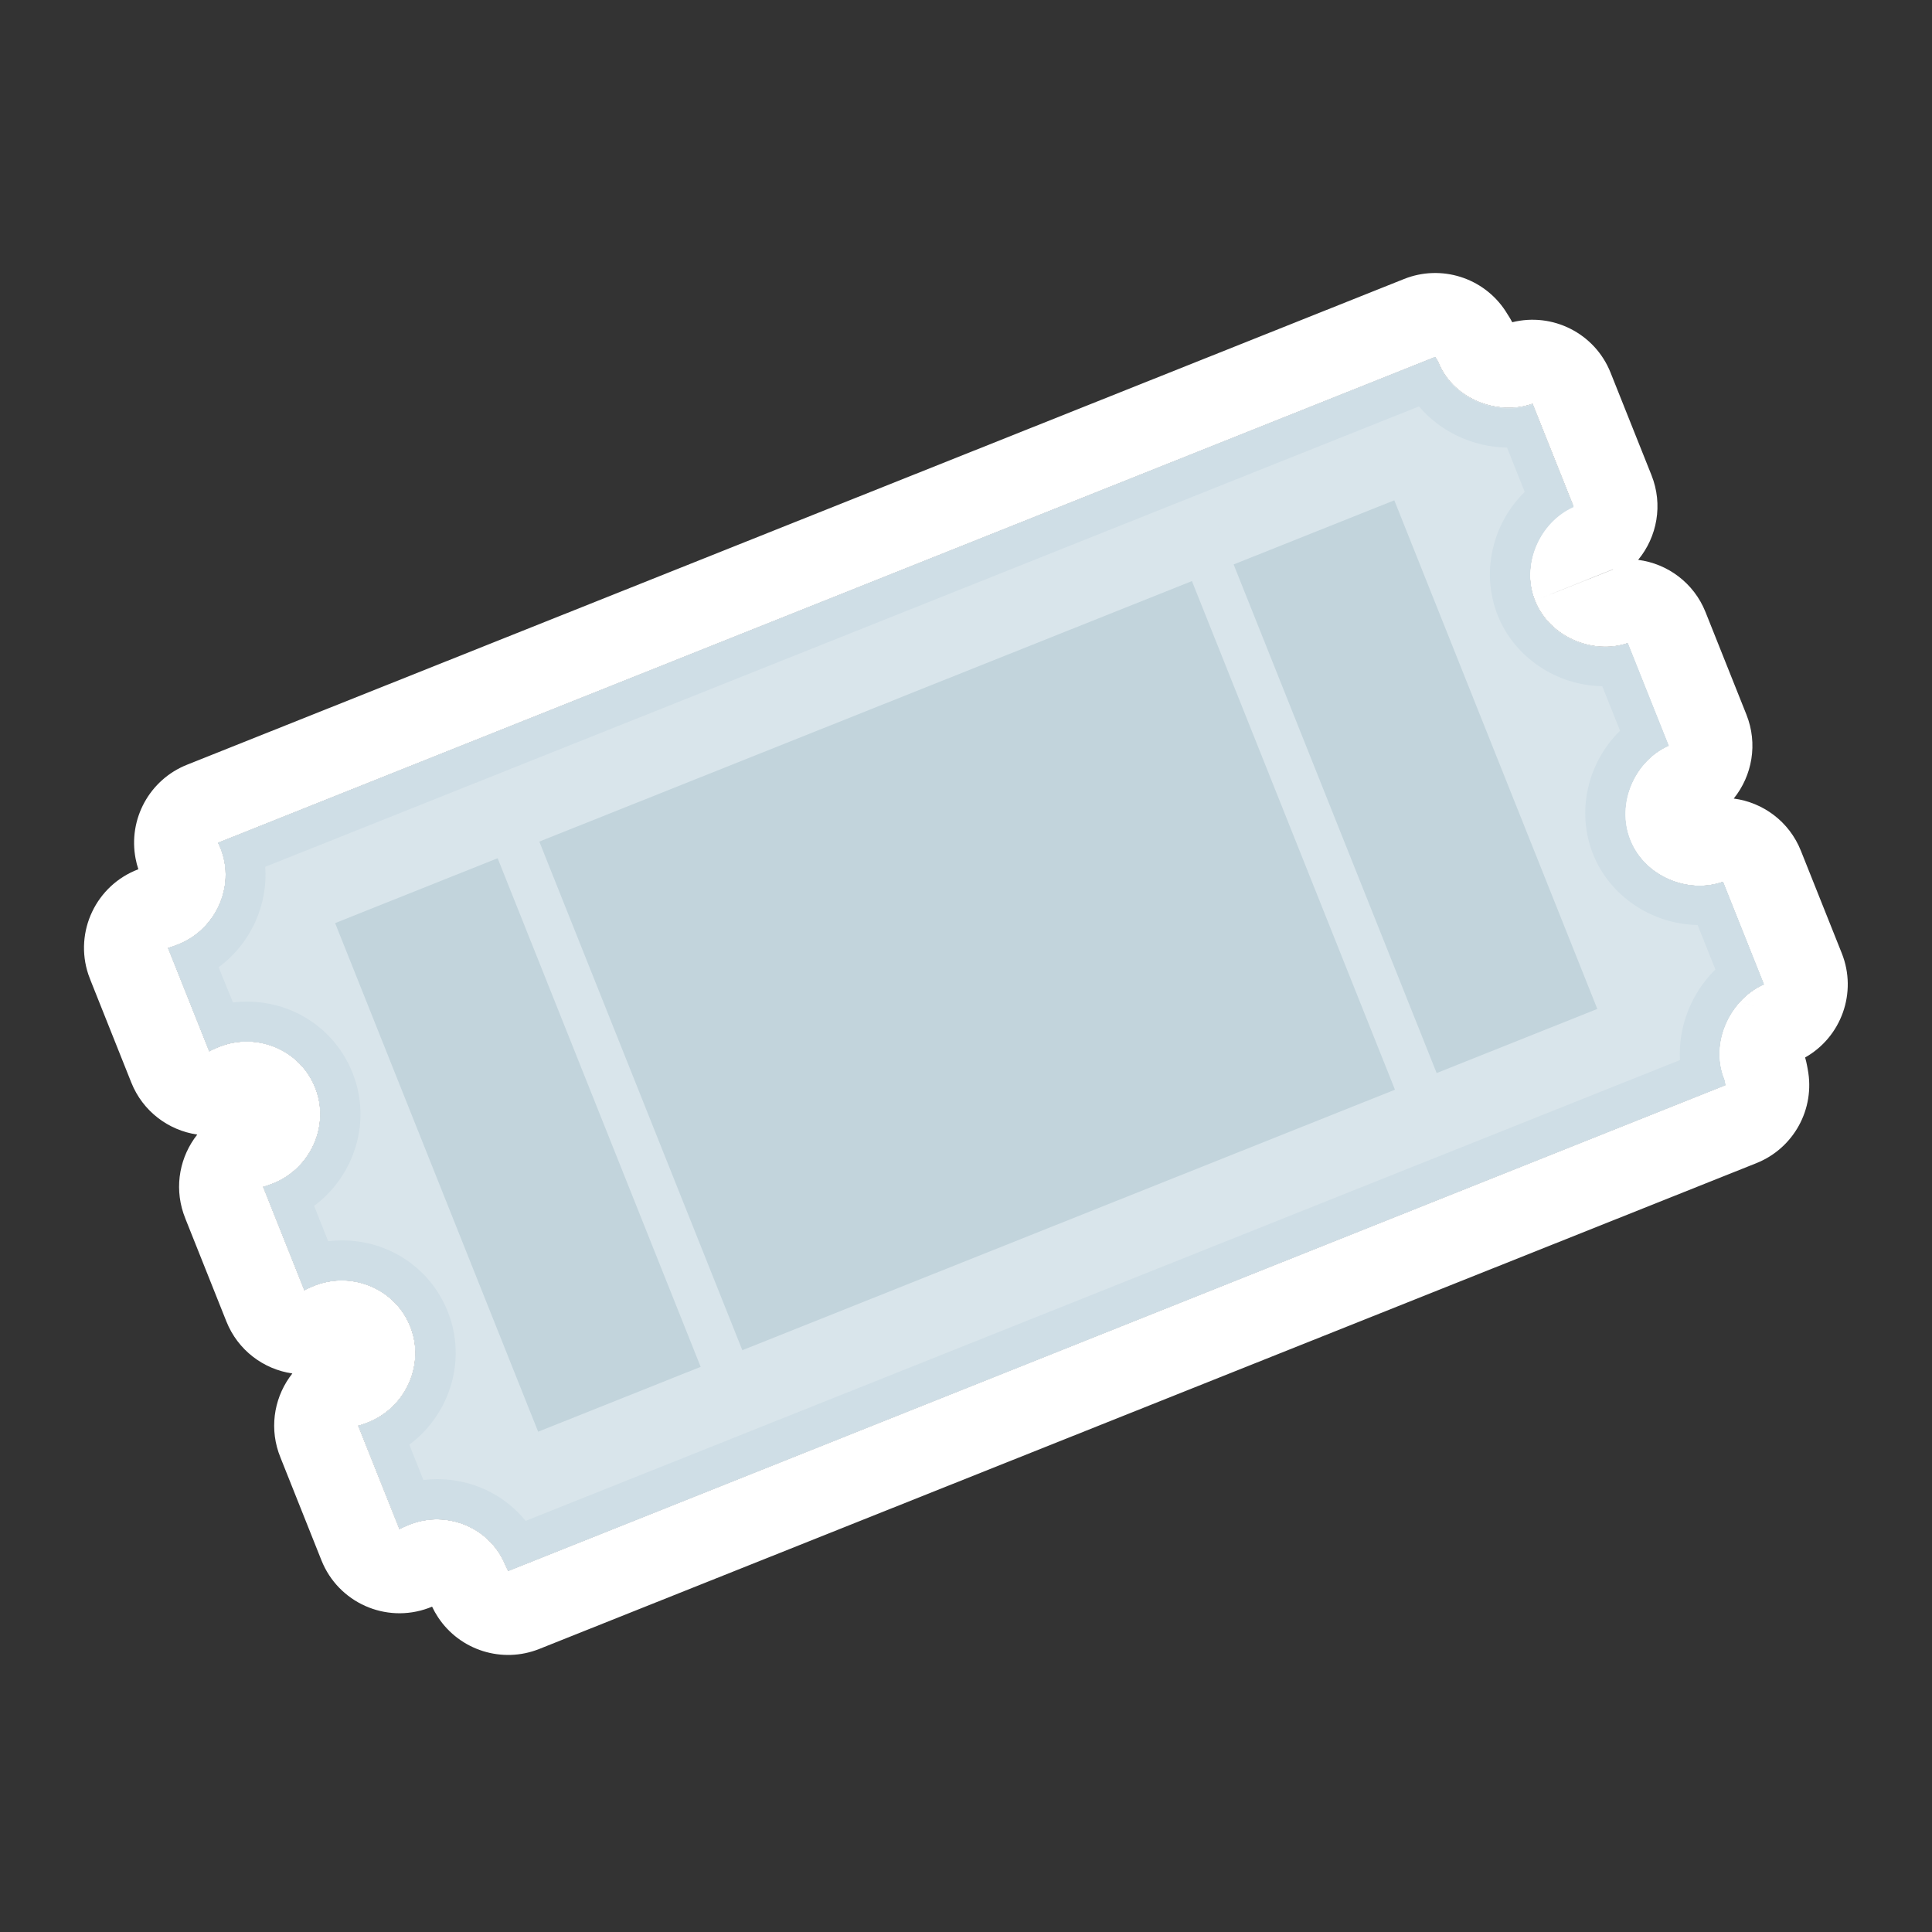 <svg width="96" height="96" viewBox="0 0 96 96" fill="none" xmlns="http://www.w3.org/2000/svg">
<rect x="0" y="0" width="96" height="96" fill="#333333" stroke="none"/>
<path d="M76.27 29.842C75.538 28.014 76.514 25.896 78.184 25.157L76.151 20.062C74.429 20.676 72.205 19.838 71.473 18.003C71.433 17.911 71.308 17.746 71.314 17.74L10.836 41.878C10.843 41.878 10.922 42.056 10.962 42.155C11.707 44.029 10.737 46.174 8.863 46.926C8.712 46.985 8.355 47.117 8.349 47.098L10.401 52.245C10.394 52.225 10.744 52.073 10.889 52.014C12.763 51.268 14.914 52.166 15.66 54.04C16.406 55.914 15.449 58.052 13.575 58.804C13.423 58.863 13.08 58.989 13.073 58.969L15.126 64.116C15.119 64.096 15.469 63.944 15.614 63.885C17.488 63.139 19.639 64.037 20.385 65.911C21.131 67.785 20.174 69.923 18.3 70.675C18.148 70.734 17.805 70.86 17.798 70.84L19.85 75.987C19.844 75.967 20.194 75.816 20.339 75.756C22.213 75.01 24.364 75.908 25.116 77.782C25.156 77.874 25.255 78.053 25.248 78.059L85.726 53.921C85.719 53.921 85.7 53.716 85.66 53.624C84.928 51.796 85.97 49.651 87.64 48.912L85.607 43.818C83.885 44.432 81.721 43.567 80.988 41.739C80.256 39.911 81.232 37.793 82.902 37.054L80.869 31.96C79.167 32.534 77.002 31.676 76.27 29.842Z" fill="white"/>
<path fill-rule="evenodd" clip-rule="evenodd" d="M80.145 28.289C80.145 28.291 80.146 28.292 80.147 28.294L76.27 29.842L80.145 28.289ZM80.87 31.96C79.167 32.534 77.003 31.676 76.27 29.842C75.538 28.014 76.514 25.896 78.184 25.157L76.151 20.062C75.675 20.232 75.161 20.291 74.651 20.248C74.288 20.218 73.926 20.136 73.582 20.007C72.659 19.66 71.859 18.97 71.473 18.003C71.45 17.95 71.397 17.87 71.359 17.813C71.341 17.787 71.327 17.765 71.32 17.752C71.315 17.745 71.314 17.741 71.314 17.74L10.836 41.878C10.843 41.878 10.922 42.056 10.962 42.155C11 42.252 11.034 42.349 11.064 42.447C11.221 42.97 11.251 43.506 11.171 44.022C11.171 44.022 11.171 44.022 11.171 44.022C11.114 44.392 11.001 44.751 10.836 45.087C10.674 45.42 10.462 45.73 10.206 46.004C10.206 46.004 10.206 46.004 10.206 46.004C9.945 46.285 9.638 46.529 9.292 46.721C9.155 46.798 9.012 46.866 8.863 46.926C8.712 46.985 8.358 47.117 8.349 47.098L10.401 52.245C10.394 52.225 10.744 52.073 10.889 52.014C11.046 51.952 11.204 51.901 11.363 51.861C11.506 51.825 11.65 51.799 11.794 51.781C12.793 51.654 13.796 51.945 14.564 52.559C15.037 52.938 15.421 53.438 15.66 54.04C15.9 54.643 15.964 55.273 15.877 55.876C15.877 55.876 15.877 55.877 15.877 55.877C15.716 56.995 15.039 58.018 14.012 58.595C13.882 58.668 13.746 58.734 13.605 58.792C13.595 58.796 13.585 58.8 13.575 58.804C13.424 58.863 13.082 58.988 13.074 58.969L15.126 64.116C15.119 64.096 15.469 63.944 15.614 63.885C15.77 63.823 15.929 63.772 16.088 63.732C16.231 63.697 16.375 63.67 16.518 63.652C17.518 63.526 18.521 63.817 19.289 64.431C19.762 64.809 20.146 65.31 20.385 65.911C20.625 66.514 20.689 67.144 20.602 67.747C20.602 67.748 20.602 67.748 20.602 67.748C20.441 68.866 19.764 69.889 18.737 70.466C18.607 70.539 18.471 70.605 18.33 70.663C18.32 70.667 18.31 70.671 18.3 70.675C18.148 70.734 17.807 70.859 17.798 70.84L19.851 75.987C19.844 75.967 20.194 75.816 20.339 75.756C20.495 75.694 20.654 75.643 20.813 75.603C20.956 75.568 21.099 75.541 21.243 75.523C21.479 75.493 21.716 75.487 21.949 75.502C21.949 75.502 21.949 75.502 21.949 75.502C22.265 75.523 22.575 75.584 22.872 75.683C23.285 75.82 23.672 76.028 24.014 76.3C24.488 76.679 24.875 77.18 25.116 77.782C25.135 77.825 25.166 77.886 25.193 77.939C25.207 77.968 25.22 77.994 25.23 78.014C25.243 78.04 25.25 78.057 25.248 78.059L85.726 53.921C85.726 53.921 85.725 53.919 85.724 53.915C85.722 53.905 85.719 53.887 85.715 53.862C85.704 53.795 85.686 53.685 85.66 53.624C85.302 52.729 85.369 51.758 85.726 50.913C85.898 50.508 86.137 50.131 86.428 49.806C86.73 49.857 87.022 49.941 87.3 50.054C87.041 49.949 86.75 49.86 86.428 49.806C86.768 49.426 87.181 49.116 87.64 48.912L85.608 43.818C83.885 44.432 81.721 43.567 80.988 41.739C80.256 39.912 81.233 37.793 82.902 37.054L80.87 31.96ZM89.823 53.119C89.823 53.124 89.824 53.128 89.825 53.133C90.203 55.099 89.132 57.055 87.273 57.797L26.796 81.936C24.956 82.67 22.853 82.01 21.763 80.356C21.652 80.187 21.554 80.013 21.47 79.834C21.409 79.86 21.347 79.884 21.284 79.907C19.163 80.683 16.81 79.631 15.973 77.533L13.946 72.449C13.908 72.356 13.872 72.26 13.838 72.16C13.377 70.775 13.681 69.316 14.527 68.247C13.098 68.039 11.82 67.094 11.249 65.662L9.221 60.578C9.183 60.485 9.147 60.389 9.114 60.289C8.652 58.904 8.956 57.445 9.802 56.376C8.373 56.168 7.095 55.223 6.524 53.791L4.498 48.71C4.459 48.616 4.423 48.519 4.389 48.418C3.679 46.289 4.78 43.983 6.875 43.193C6.818 43.022 6.772 42.846 6.738 42.666C6.36 40.7 7.43 38.743 9.289 38.001L69.767 13.863C71.607 13.129 73.71 13.789 74.8 15.443C74.831 15.49 74.861 15.537 74.889 15.585C74.919 15.631 74.961 15.696 75.005 15.769C75.031 15.812 75.082 15.897 75.143 16.012C77.146 15.511 79.248 16.559 80.028 18.516L82.061 23.61C82.645 25.074 82.342 26.679 81.399 27.819C82.858 28.007 84.167 28.961 84.746 30.413L86.779 35.508C87.356 36.956 87.067 38.541 86.149 39.679C87.601 39.87 88.906 40.821 89.484 42.271L91.517 47.366C92.297 49.322 91.494 51.53 89.696 52.545C89.722 52.64 89.74 52.714 89.751 52.758C89.785 52.908 89.808 53.035 89.82 53.103C89.82 53.107 89.821 53.112 89.823 53.119Z" fill="white"/>
<path d="M76.27 29.842C75.538 28.014 76.514 25.896 78.184 25.157L76.151 20.062C74.429 20.676 72.205 19.838 71.473 18.003C71.433 17.911 71.308 17.746 71.314 17.74L10.836 41.878C10.843 41.878 10.922 42.056 10.962 42.155C11.707 44.029 10.737 46.174 8.863 46.926C8.712 46.985 8.355 47.117 8.349 47.098L10.401 52.245C10.394 52.225 10.744 52.073 10.889 52.014C12.763 51.268 14.914 52.166 15.66 54.039C16.406 55.914 15.449 58.052 13.575 58.804C13.423 58.863 13.08 58.989 13.073 58.969L15.126 64.116C15.119 64.096 15.469 63.944 15.614 63.885C17.488 63.139 19.639 64.037 20.385 65.911C21.131 67.785 20.174 69.923 18.3 70.675C18.148 70.734 17.805 70.86 17.798 70.84L19.85 75.987C19.844 75.967 20.194 75.816 20.339 75.756C22.213 75.01 24.364 75.908 25.116 77.782C25.156 77.874 25.255 78.053 25.248 78.059L85.726 53.921C85.719 53.921 85.7 53.716 85.66 53.624C84.928 51.796 85.97 49.651 87.64 48.912L85.607 43.818C83.885 44.432 81.721 43.567 80.988 41.739C80.256 39.911 81.232 37.793 82.902 37.054L80.869 31.96C79.167 32.534 77.002 31.676 76.27 29.842Z" fill="#D9E5EB"/>
<path d="M69.282 24.86L16.652 45.868L26.74 71.141L79.37 50.133L69.282 24.86Z" fill="#C2D4DC"/>
<path d="M25.72 39.117L23.649 39.944L36.032 70.966L38.103 70.139L25.72 39.117Z" fill="#D9E5EB"/>
<path d="M60.092 25.024L58.02 25.851L70.403 56.872L72.474 56.045L60.092 25.024Z" fill="#D9E5EB"/>
<path d="M70.509 20.194C71.558 21.435 73.162 22.213 74.884 22.24L75.762 24.444C74.172 25.995 73.565 28.43 74.422 30.581C75.247 32.653 77.326 34.058 79.616 34.098L80.5 36.309C78.91 37.859 78.302 40.294 79.16 42.446C79.985 44.517 82.064 45.923 84.354 45.963L85.238 48.173C84.043 49.341 83.384 51.017 83.476 52.674L26.119 75.571C25.07 74.278 23.473 73.499 21.731 73.499C21.5 73.499 21.269 73.513 21.038 73.539L20.339 71.784C21.124 71.203 21.751 70.418 22.16 69.501C22.774 68.108 22.807 66.564 22.246 65.165C21.388 63.02 19.329 61.635 17 61.635C16.769 61.635 16.538 61.648 16.307 61.674L15.607 59.919C16.393 59.338 17.02 58.553 17.429 57.636C18.042 56.243 18.075 54.699 17.514 53.3C16.657 51.156 14.598 49.77 12.268 49.77C12.037 49.77 11.806 49.783 11.575 49.81L10.863 48.061C11.655 47.48 12.288 46.695 12.704 45.765C13.087 44.9 13.245 43.983 13.179 43.072L70.509 20.194ZM71.314 17.74L10.836 41.878C10.843 41.878 10.922 42.063 10.962 42.155C11.707 44.029 10.737 46.174 8.863 46.926C8.725 46.979 8.401 47.098 8.355 47.098H8.349L10.401 52.245C10.394 52.225 10.744 52.073 10.889 52.014C11.338 51.836 11.8 51.75 12.255 51.75C13.707 51.75 15.093 52.614 15.667 54.039C16.412 55.914 15.456 58.052 13.582 58.804C13.443 58.857 13.139 58.969 13.087 58.969H13.08L15.132 64.116C15.126 64.096 15.475 63.944 15.62 63.885C16.069 63.707 16.531 63.621 16.986 63.621C18.438 63.621 19.824 64.485 20.398 65.911C21.144 67.785 20.187 69.923 18.313 70.675C18.174 70.728 17.871 70.84 17.818 70.84H17.811L19.863 75.987C19.857 75.967 20.207 75.816 20.352 75.756C20.801 75.578 21.262 75.492 21.718 75.492C23.176 75.492 24.562 76.357 25.129 77.782C25.169 77.874 25.268 78.053 25.261 78.059L85.739 53.921C85.733 53.921 85.713 53.716 85.673 53.624C84.941 51.796 85.984 49.651 87.653 48.912L85.621 43.818C85.251 43.95 84.855 44.016 84.466 44.016C83.034 44.016 81.576 43.178 81.008 41.739C80.275 39.911 81.252 37.793 82.922 37.054L80.889 31.96C80.52 32.092 80.124 32.158 79.734 32.158C78.302 32.158 76.844 31.32 76.277 29.881C75.544 28.053 76.521 25.935 78.19 25.196L76.158 20.102C75.782 20.234 75.379 20.3 74.977 20.3C73.532 20.3 72.047 19.475 71.479 18.043C71.433 17.911 71.301 17.746 71.314 17.74Z" fill="#CFDEE6"/>
</svg>